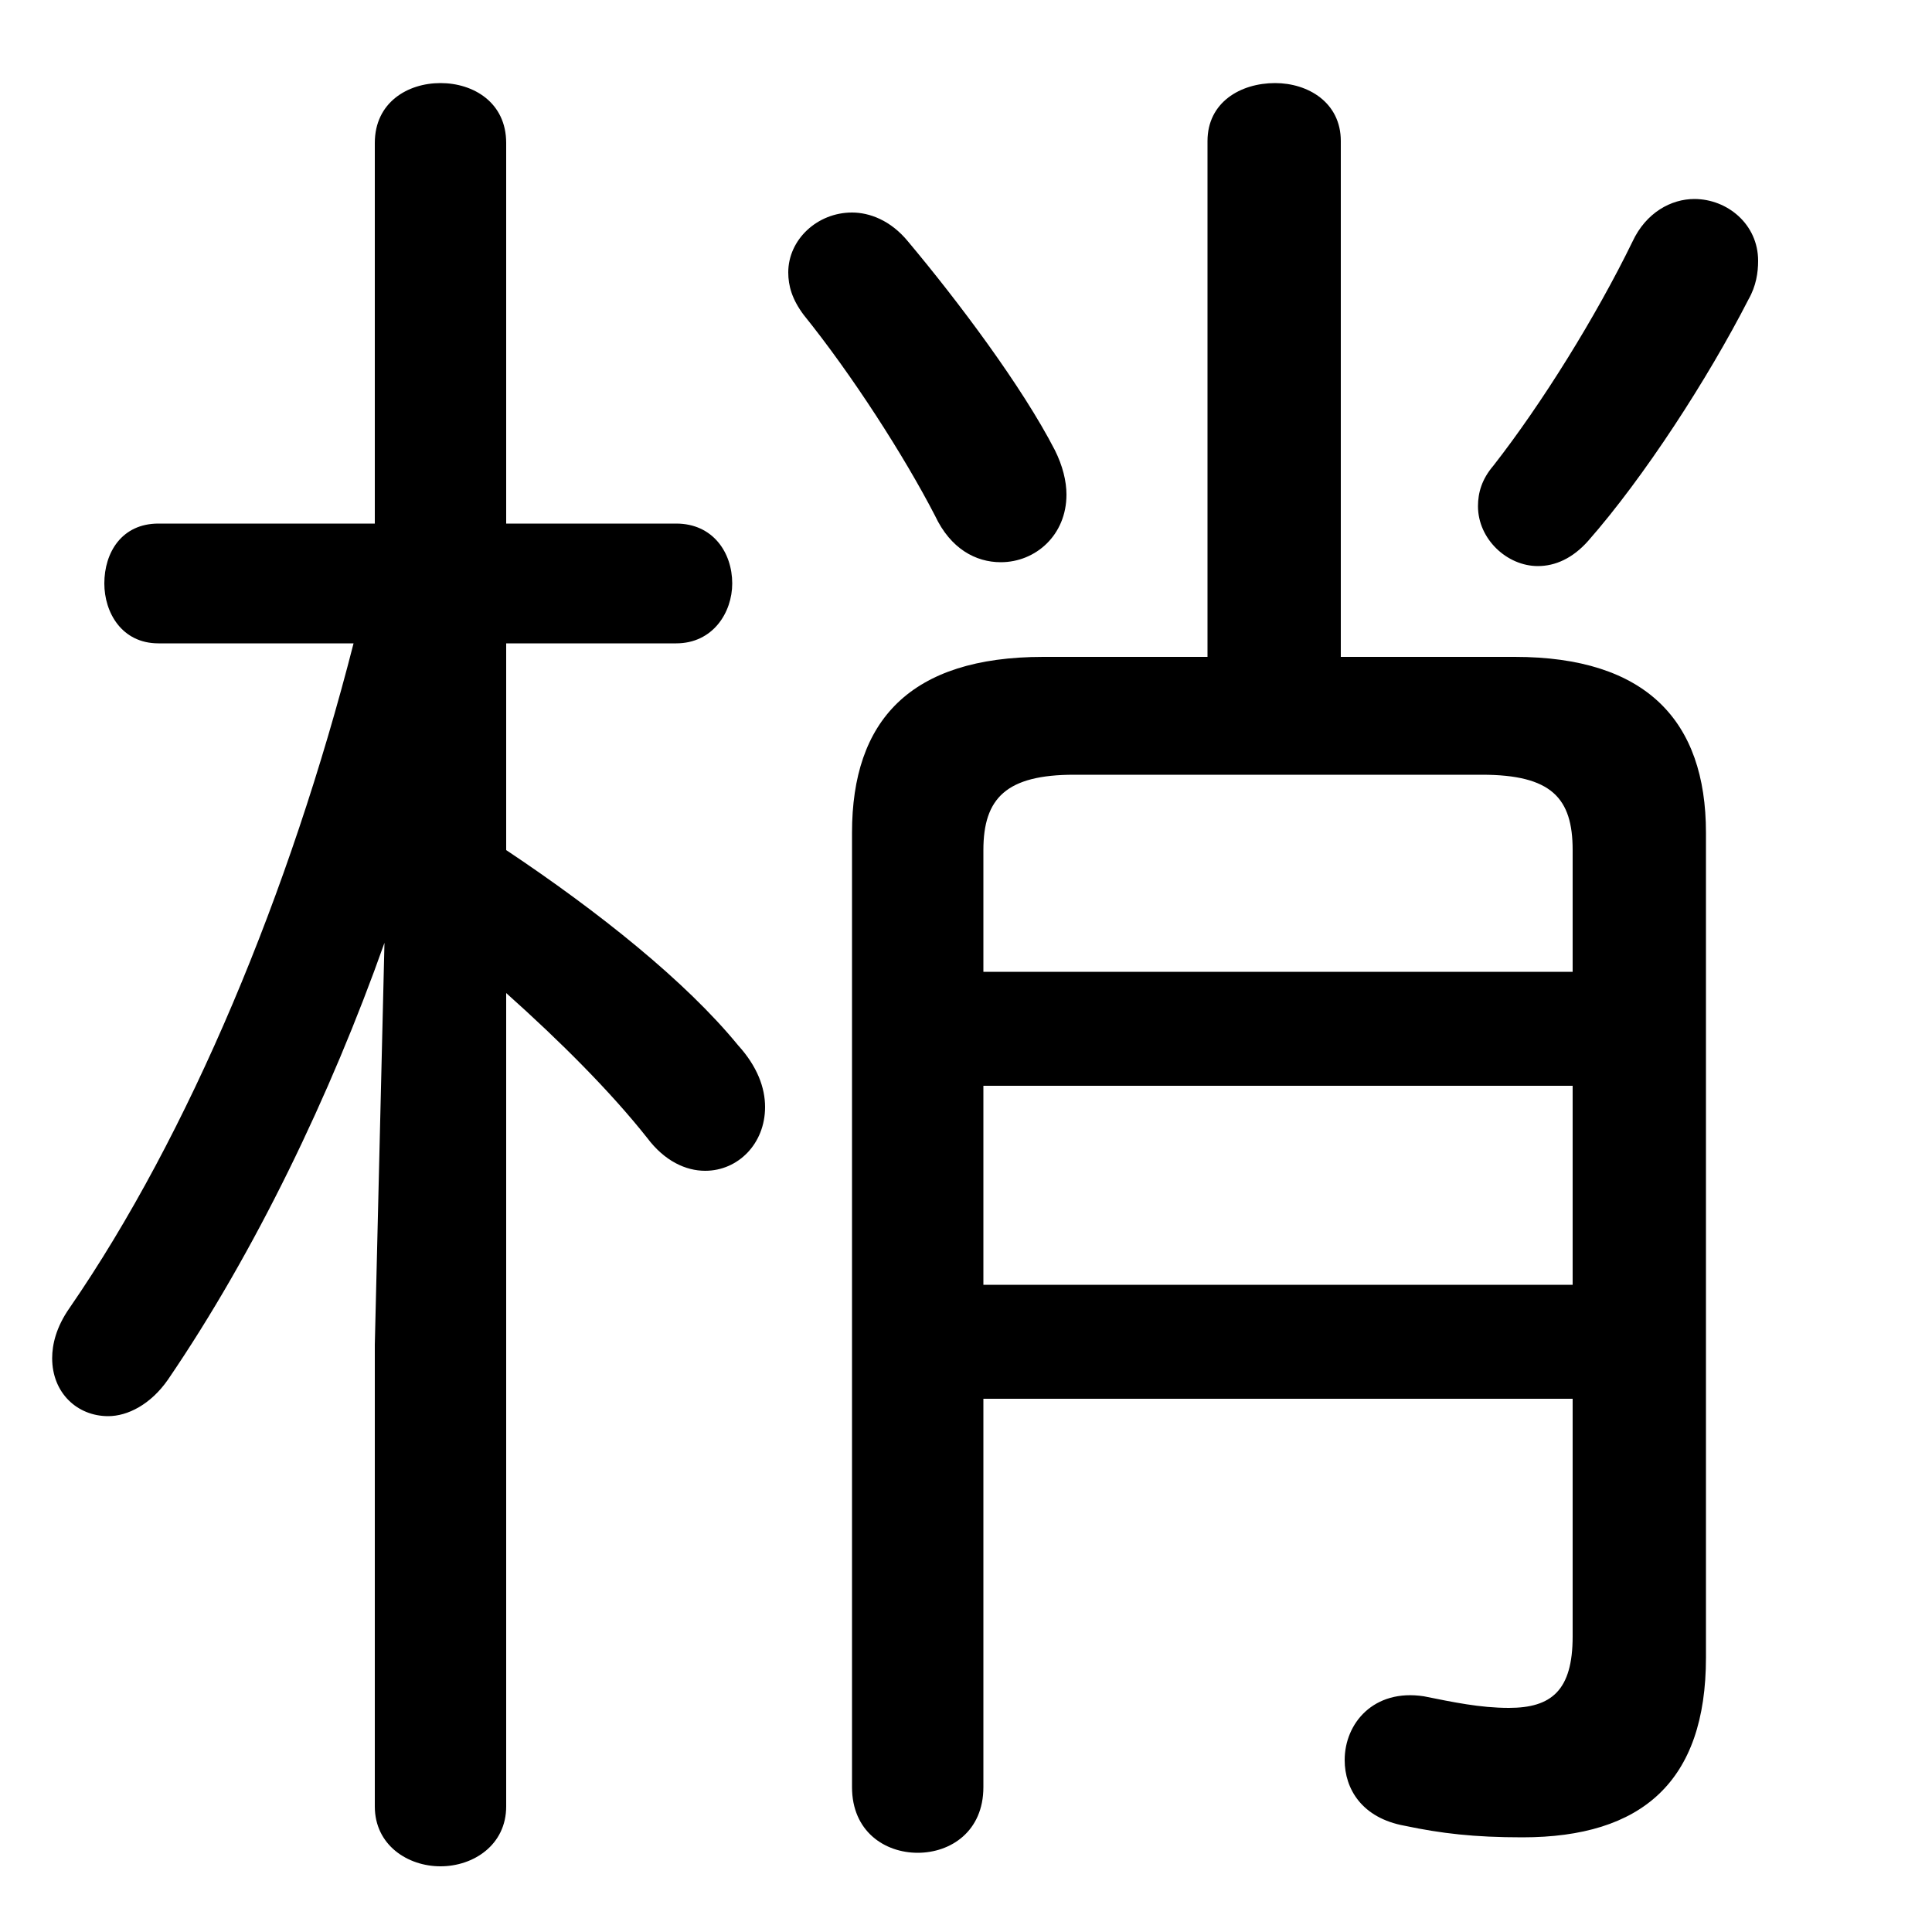 <svg xmlns="http://www.w3.org/2000/svg" viewBox="0 -44.0 50.0 50.0">
    <rect x="0" y="-44.0" width="50.0" height="50.0" fill="#808080" stroke="none"/>
    <g transform="scale(1, -1)">
        <!-- ボディの枠 -->
        <rect x="0" y="-6.0" width="50.0" height="50.0"
            stroke="white" fill="white"/>
        <!-- グリフ座標系の原点 -->
        <circle cx="0" cy="0" r="5" fill="white"/>
        <!-- グリフのアウトライン -->
        <g style="fill:black;stroke:#000000;stroke-width:0;stroke-linecap:round;stroke-linejoin:round;">
        <path d="M 9.15 27.35 C 7.5 20.9 4.9 14.65 1.8 10.15 C 1.45 9.65 1.35 9.2 1.35 8.85 C 1.35 7.95 2.0 7.35 2.8 7.35 C 3.3 7.35 3.9 7.65 4.35 8.3 C 6.6 11.6 8.55 15.65 9.95 19.6 L 9.7 9.2 L 9.7 -2.75 C 9.7 -3.75 10.55 -4.3 11.4 -4.3 C 12.25 -4.3 13.1 -3.75 13.1 -2.75 L 13.1 18.3 C 14.5 17.05 15.8 15.75 16.75 14.55 C 17.2 13.95 17.75 13.7 18.25 13.7 C 19.1 13.7 19.8 14.4 19.8 15.35 C 19.8 15.85 19.6 16.4 19.1 16.95 C 17.75 18.6 15.5 20.4 13.1 22.0 L 13.1 27.35 L 17.5 27.35 C 18.45 27.35 18.95 28.15 18.95 28.9 C 18.95 29.7 18.45 30.45 17.5 30.45 L 13.1 30.45 L 13.1 40.3 C 13.1 41.35 12.25 41.85 11.4 41.85 C 10.55 41.85 9.7 41.35 9.7 40.3 L 9.7 30.45 L 4.1 30.45 C 3.15 30.45 2.7 29.7 2.7 28.9 C 2.7 28.15 3.15 27.35 4.1 27.35 Z M 25.45 7.8 L 40.7 7.8 L 40.7 1.65 C 40.7 0.25 40.15 -0.2 39.05 -0.2 C 38.3 -0.2 37.6 -0.05 36.85 0.1 C 35.55 0.3 34.8 -0.6 34.8 -1.55 C 34.8 -2.3 35.25 -3.05 36.35 -3.25 C 37.3 -3.45 38.15 -3.55 39.4 -3.55 C 42.5 -3.55 44.15 -2.1 44.15 1.1 L 44.15 22.45 C 44.15 25.35 42.6 27.0 39.2 27.0 L 34.7 27.0 L 34.7 40.35 C 34.7 41.35 33.85 41.85 33.0 41.85 C 32.1 41.85 31.25 41.35 31.25 40.35 L 31.25 27.0 L 27.0 27.0 C 23.55 27.0 22.05 25.35 22.05 22.45 L 22.05 -2.25 C 22.05 -3.4 22.9 -3.95 23.75 -3.95 C 24.6 -3.95 25.45 -3.4 25.45 -2.25 Z M 25.45 10.75 L 25.45 15.9 L 40.7 15.9 L 40.7 10.75 Z M 25.45 18.85 L 25.45 22.0 C 25.45 23.35 26.05 23.95 27.8 23.95 L 38.35 23.95 C 40.15 23.95 40.7 23.35 40.7 22.0 L 40.7 18.85 Z M 42.25 37.75 C 41.3 35.8 39.9 33.55 38.65 31.95 C 38.35 31.6 38.25 31.25 38.25 30.9 C 38.25 30.05 39.0 29.35 39.8 29.35 C 40.25 29.35 40.7 29.55 41.1 30.0 C 42.55 31.65 44.2 34.2 45.25 36.25 C 45.45 36.6 45.5 36.95 45.5 37.25 C 45.5 38.2 44.7 38.85 43.85 38.85 C 43.25 38.85 42.6 38.5 42.25 37.75 Z M 23.5 37.75 C 23.05 38.3 22.5 38.5 22.05 38.5 C 21.15 38.5 20.4 37.8 20.4 36.95 C 20.4 36.6 20.5 36.25 20.8 35.85 C 22.05 34.3 23.4 32.2 24.2 30.65 C 24.6 29.8 25.25 29.45 25.9 29.45 C 26.8 29.45 27.6 30.15 27.6 31.2 C 27.6 31.55 27.5 31.95 27.3 32.35 C 26.45 34.0 24.8 36.2 23.5 37.75 Z"/>
    </g>
    </g>
</svg>
